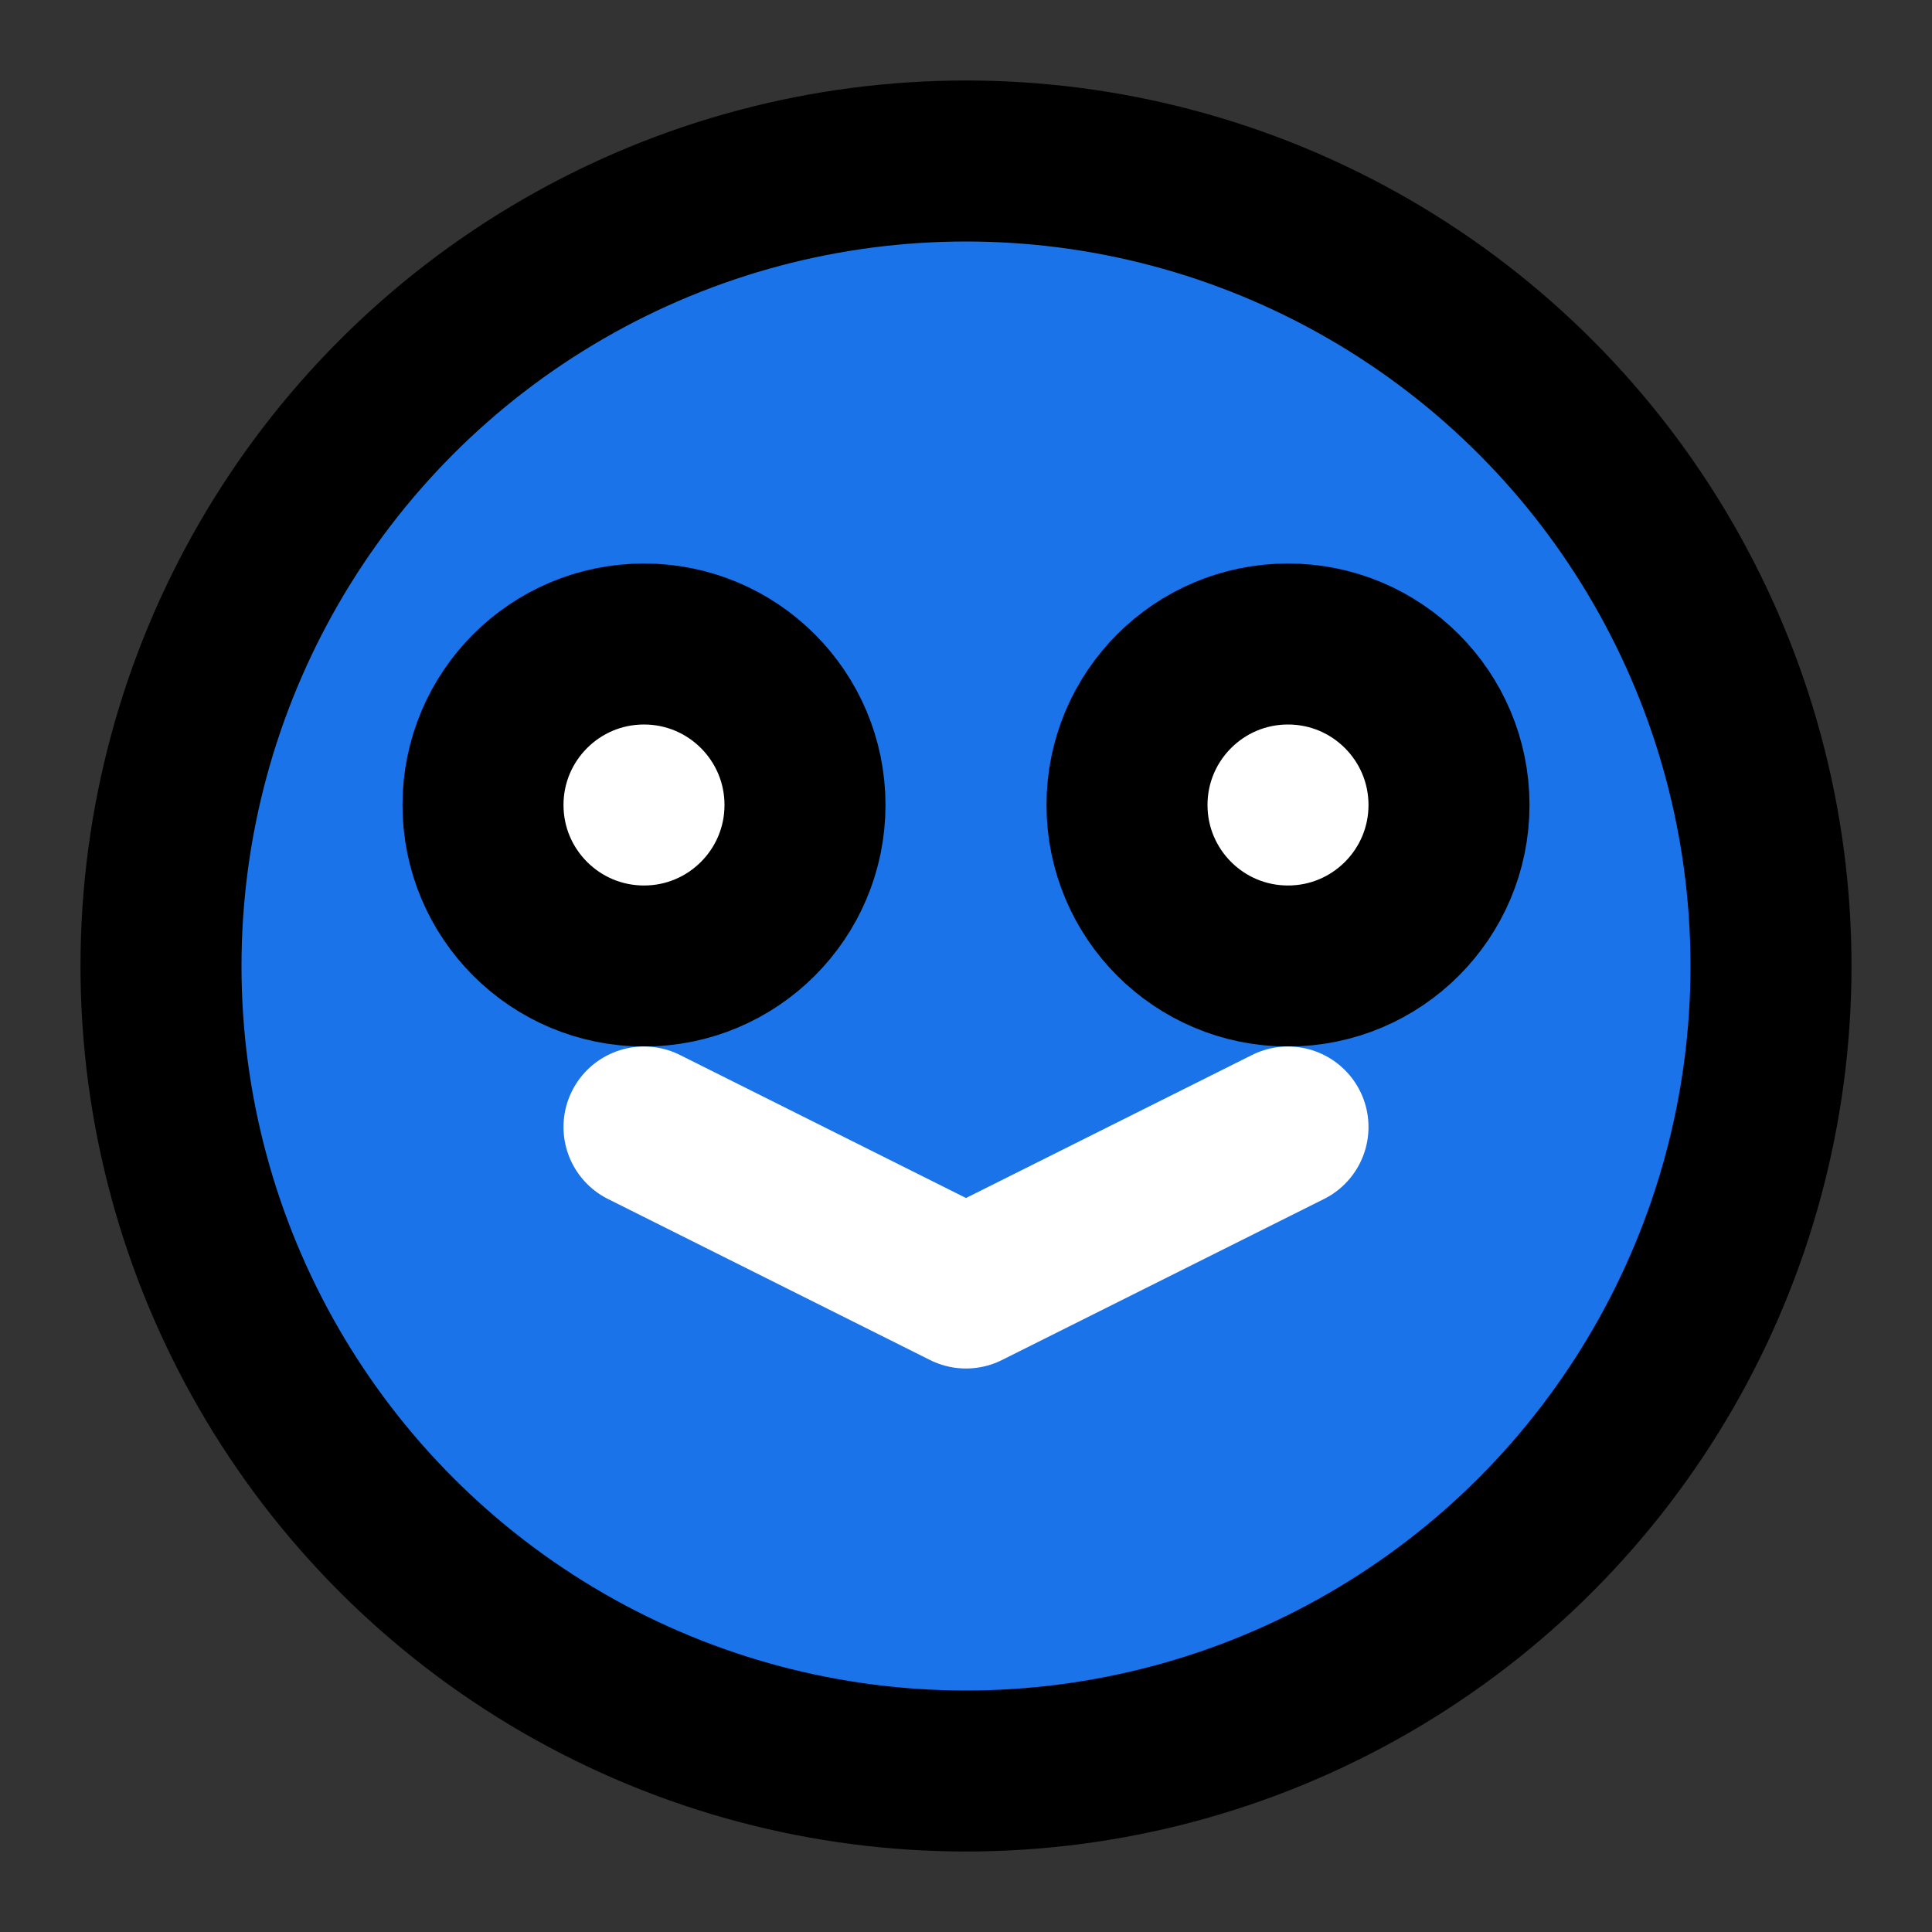 <svg xmlns="http://www.w3.org/2000/svg" viewBox="0 0 24 24" fill="none" stroke="currentColor" stroke-width="2" stroke-linecap="round" stroke-linejoin="round">
  <rect x="0" y="0" width="24" height="24" fill="#333333" stroke="none"/>
  <circle cx="12" cy="12" r="10" fill="#1a73e8" />
  <circle cx="8" cy="10" r="2" fill="white" />
  <circle cx="16" cy="10" r="2" fill="white" />
  <polyline points="8 14 12 16 16 14" stroke="white" fill="none" />
</svg> 